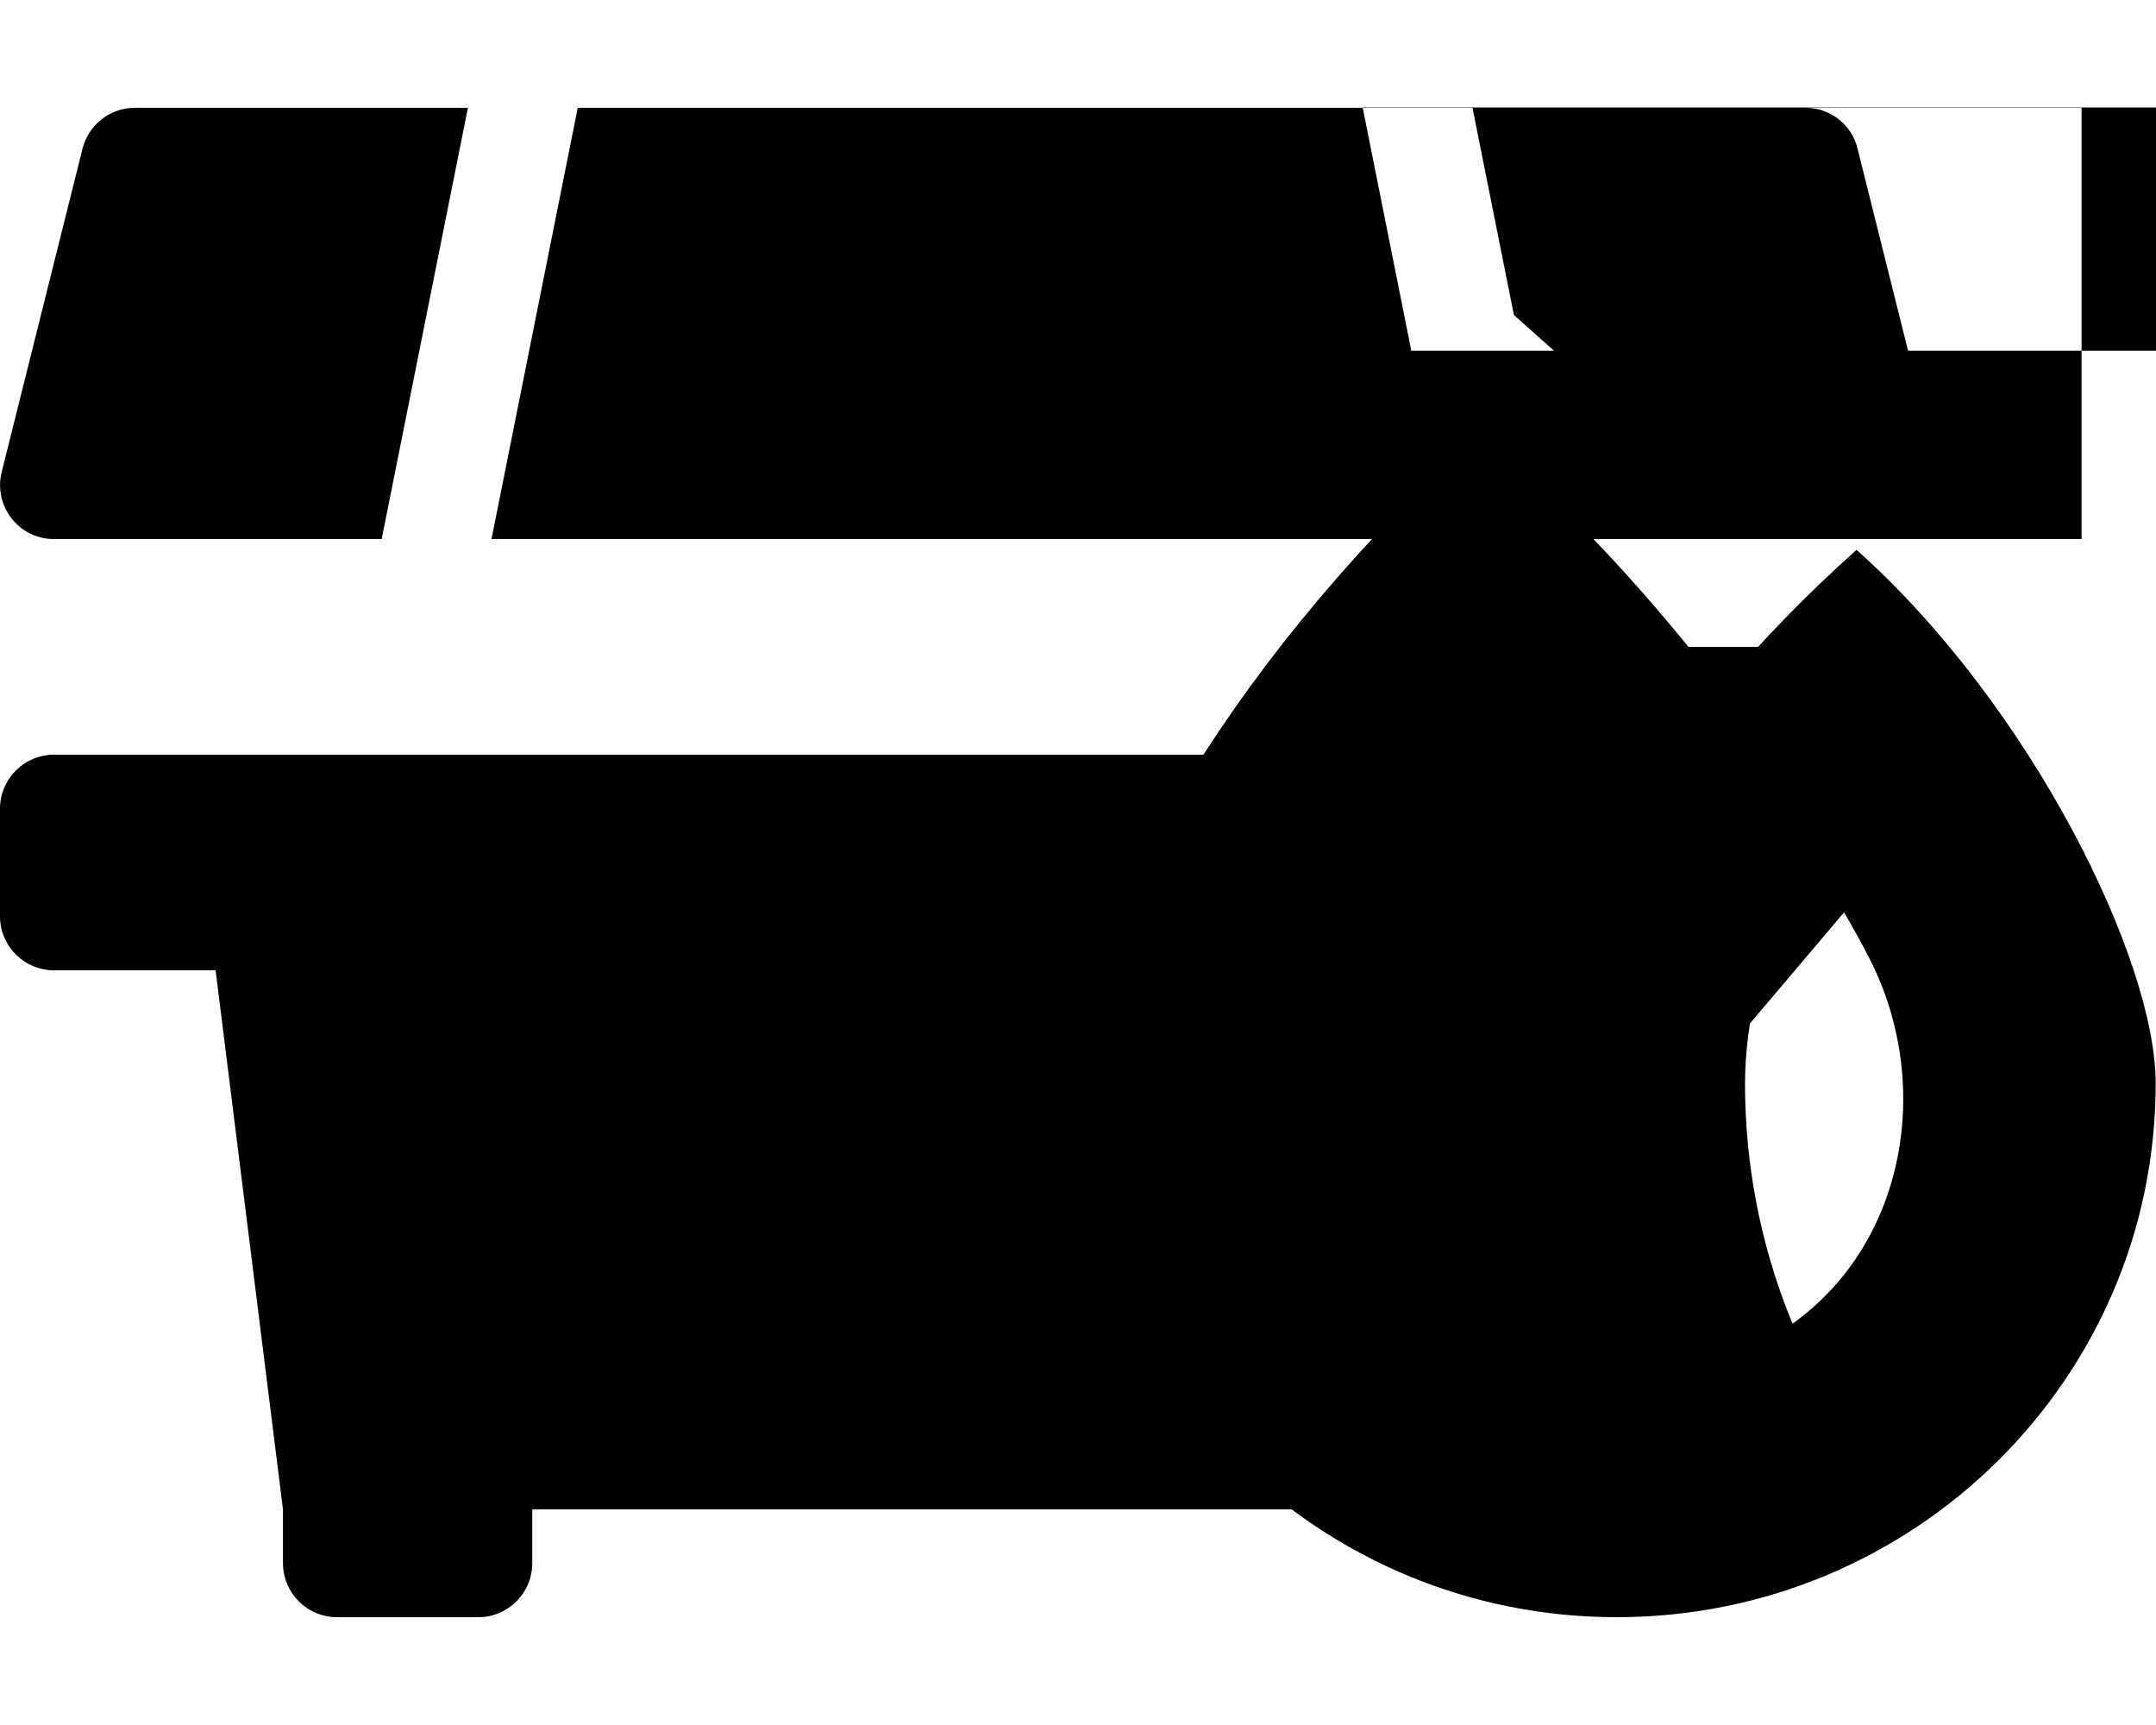 <svg xmlns="http://www.w3.org/2000/svg" viewBox="0 0 640 512"><!-- Font Awesome Free 5.15.3 by @fontawesome - https://fontawesome.com License - https://fontawesome.com/license/free (Icons: CC BY 4.0, Fonts: SIL OFL 1.1, Code: MIT License) --><path d="M418.7 104.1l.2-.2-14.4-72h404v128h60.8c16.2-19.3 34.2-38.2 53.9-55.8zM272 32H171.5l-25.6 128h472V32zm189.3 72.1c18.2 16.3 35.5 33.7 51.1 51.5 5.7-5.6 11.4-11.1 17.3-16.3l21.3-19 21.3 19c1.1.9 2.1 2.1 3.1 3.1-.1-.8.2-1.5 0-2.3l-24-96C549.7 37 543.3 32 536 32h-98.9l12.3 61.5 11.9 10.6zM16 160h97.3l25.6-128H40c-7.3 0-13.7 5-15.5 12.1l-24 96C-2 150.2 5.6 160 16 160zm324.6 32h42l4 32H16c-8.8 0-16 7.2-16 16v32c0 8.8 7.2 16 16 16h48l20 160v16c0 8.8 7.2 16 16 16h42c8.8 0 16-7.2 16-16v-16h408.8c-30.2-33.7-48.8-77.9-48.8-126.4 0-35.9 19.9-82.9 52.6-129.6zm210.5-28.8c-14.9 13.3-28.3 27.2-40.2 41.2-19.5-25.8-43.6-52-71-76.4-70.2 62.7-120 144.3-120 193.6 0 87.5 71.6 158.4 160 158.4s160-70.9 160-158.4c.1-36.6-37-112.2-88.8-158.4zm-18.6 229.4c-14.7 10.7-32.9 17-52.5 17-49 0-88.9-33.5-88.9-88 0-27.1 16.5-51 49.4-91.9 4.7 5.6 67.1 88.1 67.1 88.1l39.8-47c2.8 4.8 5.4 9.5 7.7 14 18.6 36.7 10.8 83.6-22.6 107.8z"/></svg>